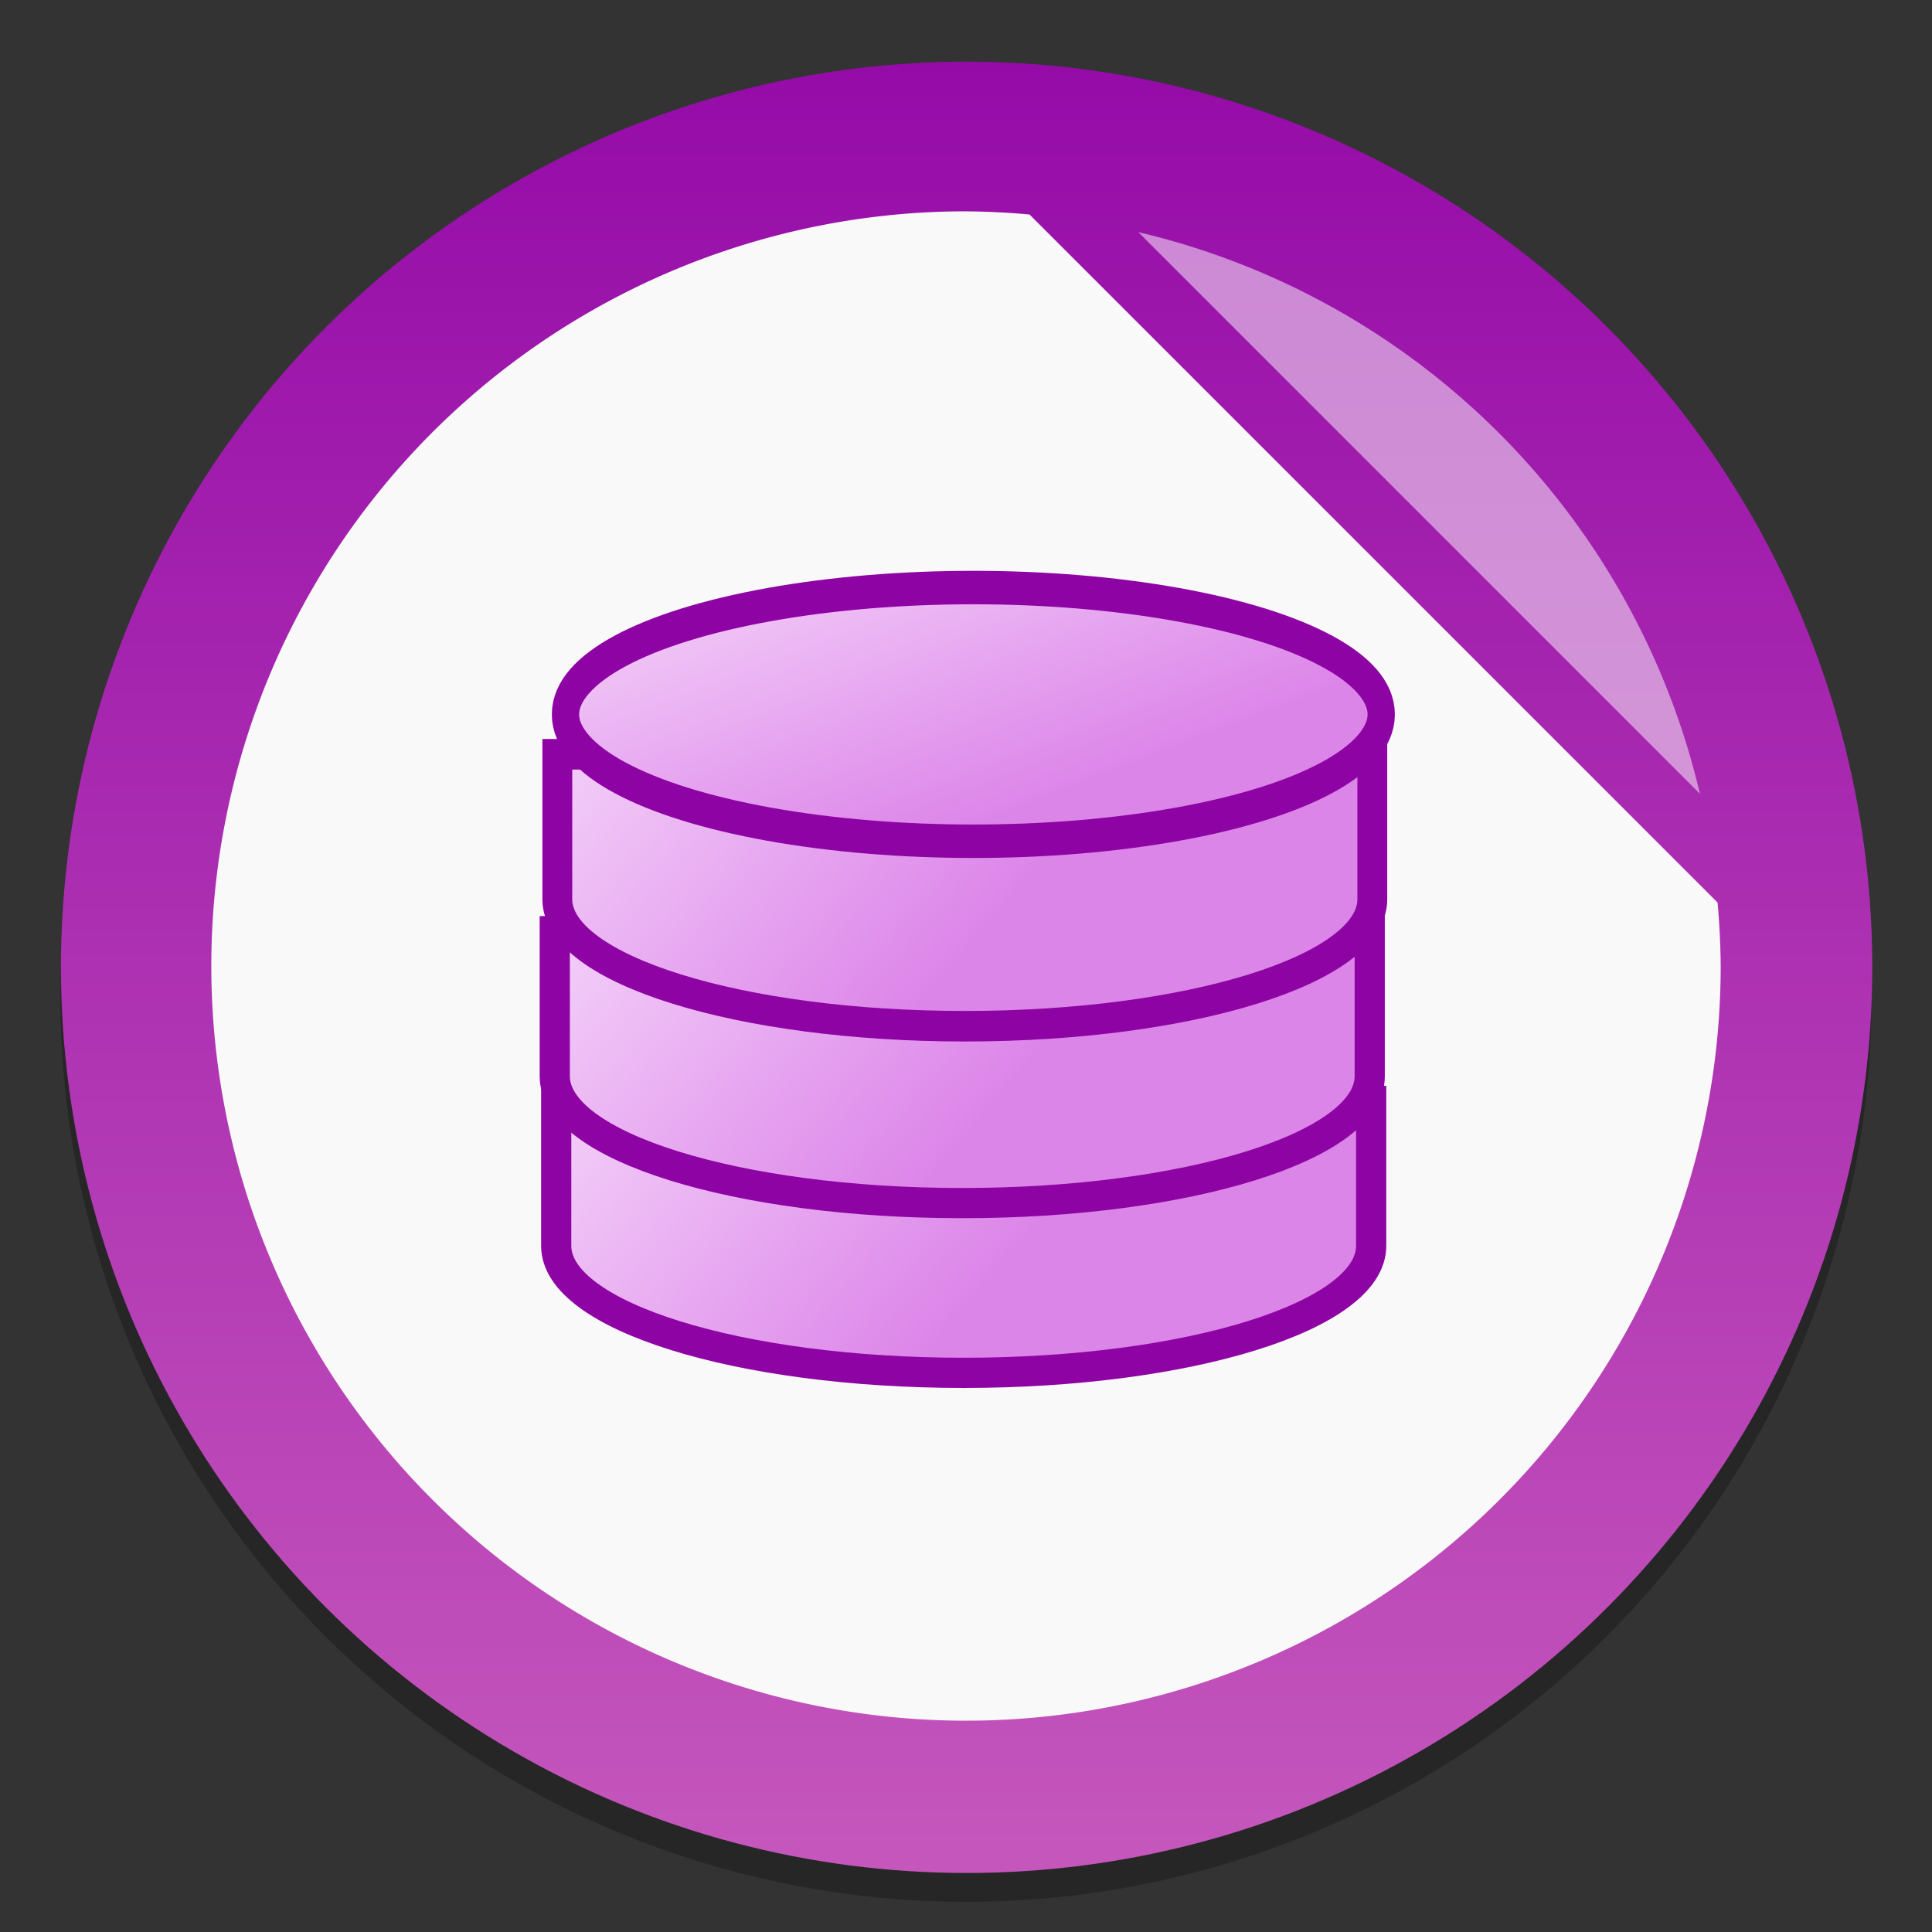 <svg width="64" height="64" version="1.1" xmlns="http://www.w3.org/2000/svg" xmlns:xlink="http://www.w3.org/1999/xlink">
 <rect width="100%" height="100%" fill="#333333" stroke="none"/>
 <defs>
  <linearGradient id="b" x1="399.57" x2="399.57" y1="545.8" y2="517.8" gradientTransform="matrix(2.143,0,0,2.143,-826.36,-1107.5)" gradientUnits="userSpaceOnUse">
   <stop stop-color="#3889e9" offset="0"/>
   <stop stop-color="#5ea5fb" offset="1"/>
  </linearGradient>
  <linearGradient id="g" x1="32.02" x2="32.02" y1="2.043" y2="62.045" gradientUnits="userSpaceOnUse">
   <stop stop-color="#950ba8" offset="0"/>
   <stop stop-color="#c557bc" offset="1"/>
  </linearGradient>
  <linearGradient id="l" x1="525.44" x2="516.66" y1="836.19" y2="828.5" gradientTransform="matrix(.979 0 0 1.001 -171.41 -740)" gradientUnits="userSpaceOnUse" xlink:href="#a"/>
  <linearGradient id="a">
   <stop stop-color="#dc85e9" offset="0"/>
   <stop stop-color="#f2cbf8" offset="1"/>
  </linearGradient>
  <linearGradient id="j" x1="525.44" x2="516.66" y1="836.19" y2="828.5" gradientTransform="matrix(.979 0 0 1.001 755.6 -1698.7)" gradientUnits="userSpaceOnUse" xlink:href="#a"/>
  <linearGradient id="i" x1="525.44" x2="516.66" y1="836.19" y2="828.5" gradientTransform="translate(-125.5,-1702.5)" gradientUnits="userSpaceOnUse" xlink:href="#a"/>
  <linearGradient id="h" x1="520.59" x2="516.15" y1="735.05" y2="720.86" gradientUnits="userSpaceOnUse" xlink:href="#a"/>
 </defs>
 <g stroke-width="1.571">
  <circle cx="32" cy="32.999" r="30.001" opacity=".25"/>
  <circle cx="32.02" cy="32.044" r="30.001" fill="url(#g)"/>
  <path d="m37.707 7.689 18.605 18.605a25 25 0 0 0-18.605-18.605z" fill="#fff" opacity=".5"/>
  <path d="m32 7a25 25 0 0 0-25 25 25 25 0 0 0 25 25 25 25 0 0 0 25-25 25 25 0 0 0-0.104-2.103l-22.791-22.791a25 25 0 0 0-2.106-0.105z" fill="#f9f9f9"/>
 </g>
 <g transform="matrix(1.199,0,0,1.2,-380.53,-71.656)" enable-background="new" stroke="#8e03a3" stroke-width=".834">
  <path d="m332.74 90.105v4.003c0 1.934 5.04 3.503 11.258 3.503 6.217 0 11.258-1.568 11.258-3.503v-4.003z" color="#000000" fill="url(#l)"/>
  <g transform="translate(-927,953.99)">
   <path d="m1259.7-868.57v4.003c0 1.934 5.04 3.502 11.258 3.502 6.217 0 11.258-1.568 11.258-3.502v-4.003z" color="#000000" fill="url(#j)" stroke-width=".834"/>
   <g transform="matrix(.979 0 0 1.001 878.45 .378)">
    <path d="m389.5-872.96v4c0 1.933 5.149 3.5 11.5 3.5s11.5-1.567 11.5-3.5v-4z" color="#000000" fill="url(#i)" stroke-width=".842"/>
    <ellipse transform="matrix(.513 0 0 .615 134.64 -1323.2)" cx="519.69" cy="730.31" rx="22.438" ry="5.688" color="#000000" fill="url(#h)" stroke-width="1.5"/>
   </g>
  </g>
 </g>
 <circle cx="32.02" cy="32.044" r="30.001" fill-opacity="0" stroke-width="1.571"/>
 <circle cx="32.02" cy="32.044" r="0" fill="url(#b)" stroke-width="1.571"/>
</svg>
